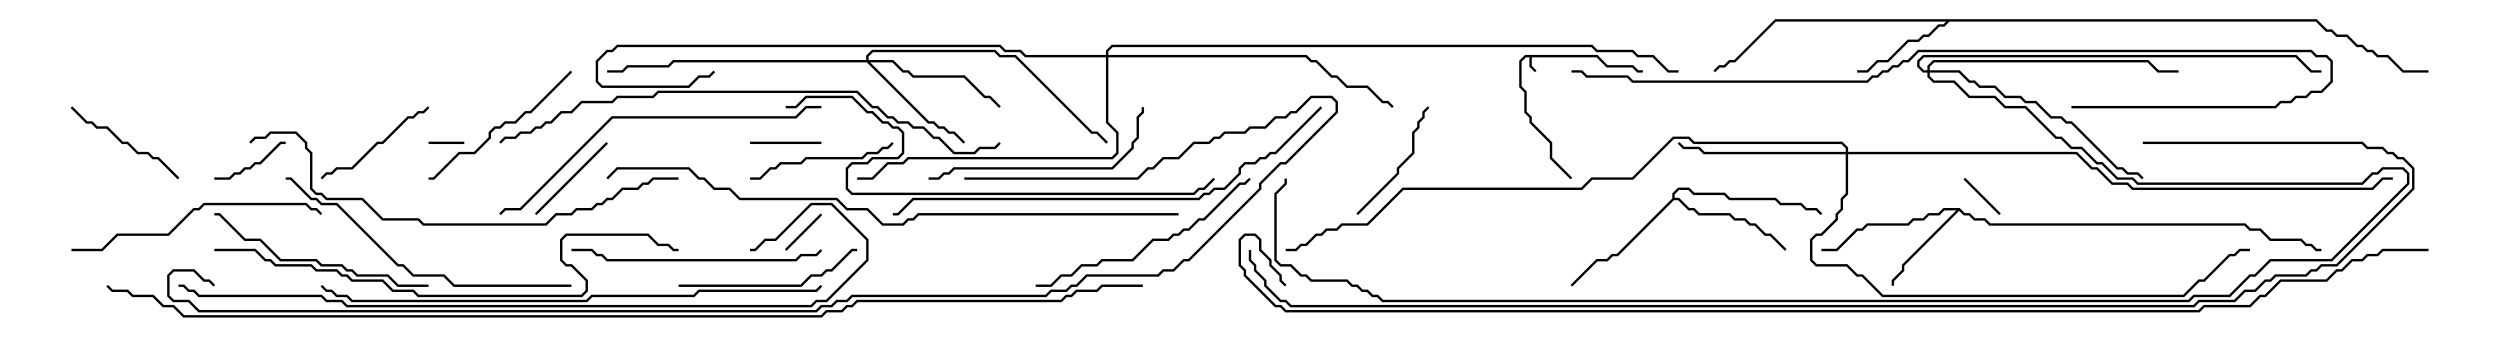 <svg version="1.1" width="105" height="15" xmlns="http://www.w3.org/2000/svg"><path d="M67.092,2.307L67.521,2.736L68.592,2.736L68.806,2.95L69,2.95L69,3.05L68.765,3.05L68.551,2.836L67.479,2.836L67.051,2.407L64.336,2.407L64.336,2.765L64.535,2.965L64.465,3.035L64.236,2.806L64.236,2.407L64.092,2.407L63.907,2.592L63.907,3.622L64.121,3.836L64.121,4.694L64.336,4.908L64.336,5.122L65.193,5.979L65.193,6.622L66.035,7.465L65.965,7.535L65.093,6.664L65.093,6.021L64.236,5.164L64.236,4.949L64.021,4.735L64.021,3.878L63.807,3.664L63.807,2.551L64.051,2.307z" stroke="none"/><path d="M82.306,8.736L82.521,8.95L82.735,8.95L82.949,9.164L83.378,9.164L83.592,9.379L94.306,9.379L94.521,9.593L94.949,9.593L95.378,10.021L96.664,10.021L96.878,10.236L97.092,10.236L97.306,10.45L97.5,10.45L97.5,10.55L97.265,10.55L97.051,10.336L96.836,10.336L96.622,10.121L95.336,10.121L94.908,9.693L94.479,9.693L94.265,9.479L83.551,9.479L83.336,9.264L82.908,9.264L82.694,9.05L82.479,9.05L82.286,8.856L79.979,11.164L79.979,11.378L79.55,11.806L79.55,12L79.45,12L79.45,11.765L79.879,11.336L79.879,11.122L82.165,8.836L81.664,8.836L81.449,9.05L81.021,9.05L80.806,9.264L80.378,9.264L80.164,9.479L78.449,9.479L78.235,9.693L78.021,9.693L77.164,10.55L76.5,10.55L76.5,10.45L77.122,10.45L77.979,9.593L78.194,9.593L78.408,9.379L80.122,9.379L80.336,9.164L80.765,9.164L80.979,8.95L81.408,8.95L81.622,8.736z" stroke="none"/><path d="M97.306,0.807L97.735,1.236L97.949,1.236L98.164,1.45L98.592,1.45L99.021,1.879L99.235,1.879L99.449,2.093L99.664,2.093L99.878,2.307L100.306,2.307L100.949,2.95L102,2.95L102,3.05L100.908,3.05L100.265,2.407L99.836,2.407L99.622,2.193L99.408,2.193L99.194,1.979L98.979,1.979L98.551,1.55L98.122,1.55L97.908,1.336L97.694,1.336L97.265,0.907L81.878,0.907L81.664,1.121L81.449,1.121L81.021,1.55L80.806,1.55L80.592,1.764L80.164,1.764L79.306,2.621L78.878,2.621L78.449,3.05L78,3.05L78,2.95L78.408,2.95L78.836,2.521L79.265,2.521L80.122,1.664L80.551,1.664L80.765,1.45L80.979,1.45L81.408,1.021L81.622,1.021L81.736,0.907L74.592,0.907L72.878,2.621L72.664,2.621L72.449,2.836L72.235,2.836L72.035,3.035L71.965,2.965L72.194,2.736L72.408,2.736L72.622,2.521L72.836,2.521L74.551,0.807z" stroke="none"/><path d="M70.236,8.336L70.236,8.122L70.479,7.879L70.949,7.879L71.164,8.093L72.449,8.093L72.664,8.307L74.592,8.307L74.806,8.521L75.664,8.521L75.878,8.736L76.306,8.736L76.535,8.965L76.465,9.035L76.265,8.836L75.836,8.836L75.622,8.621L74.765,8.621L74.551,8.407L72.622,8.407L72.408,8.193L71.122,8.193L70.908,7.979L70.521,7.979L70.336,8.164L70.336,8.307L70.521,8.307L70.949,8.736L71.164,8.736L71.378,8.95L72.664,8.95L72.878,9.164L73.306,9.164L73.521,9.379L73.735,9.379L74.164,9.807L74.378,9.807L75.035,10.465L74.965,10.535L74.336,9.907L74.122,9.907L73.694,9.479L73.479,9.479L73.265,9.264L72.836,9.264L72.622,9.05L71.336,9.05L71.122,8.836L70.908,8.836L70.479,8.407L70.306,8.407L67.949,10.764L67.735,10.764L67.521,10.979L67.092,10.979L66.035,12.035L65.965,11.965L67.051,10.879L67.479,10.879L67.694,10.664L67.908,10.664z" stroke="none"/><path d="M36.379,2.521L36.379,2.336L36.622,2.093L41.806,2.093L42.021,2.307L42.664,2.307L45.878,5.521L46.092,5.521L46.535,5.965L46.465,6.035L46.051,5.621L45.836,5.621L42.622,2.407L41.979,2.407L41.765,2.193L36.664,2.193L36.479,2.378L36.479,2.521L37.521,2.521L37.949,2.95L38.164,2.95L38.378,3.164L40.521,3.164L41.378,4.021L41.592,4.021L42.035,4.465L41.965,4.535L41.551,4.121L41.336,4.121L40.479,3.264L38.336,3.264L38.122,3.05L37.908,3.05L37.479,2.621L36.549,2.621L39.021,5.093L39.235,5.093L39.449,5.307L39.664,5.307L39.878,5.521L40.092,5.521L40.535,5.965L40.465,6.035L40.051,5.621L39.836,5.621L39.622,5.407L39.408,5.407L39.194,5.193L38.979,5.193L36.408,2.621L28.306,2.621L28.092,2.836L26.378,2.836L26.164,3.05L25.5,3.05L25.5,2.95L26.122,2.95L26.336,2.736L28.051,2.736L28.265,2.521z" stroke="none"/><path d="M77.521,6.379L77.521,6.235L77.336,6.05L71.122,6.05L70.908,5.836L70.306,5.836L68.592,7.55L66.878,7.55L66.449,7.979L58.949,7.979L57.449,9.479L56.378,9.479L56.164,9.693L55.735,9.693L55.521,9.907L55.306,9.907L54.878,10.336L54.664,10.336L54.449,10.55L54,10.55L54,10.45L54.408,10.45L54.622,10.236L54.836,10.236L55.265,9.807L55.479,9.807L55.694,9.593L56.122,9.593L56.336,9.379L57.408,9.379L58.908,7.879L66.408,7.879L66.836,7.45L68.551,7.45L70.265,5.736L70.949,5.736L71.164,5.95L77.378,5.95L77.621,6.194L77.621,6.379L87.235,6.379L87.878,7.021L88.092,7.021L88.735,7.664L89.378,7.664L89.592,7.879L99.622,7.879L100.051,7.45L100.5,7.45L100.5,7.55L100.092,7.55L99.664,7.979L89.551,7.979L89.336,7.764L88.694,7.764L88.051,7.121L87.836,7.121L87.194,6.479L77.621,6.479L77.621,8.164L77.407,8.378L77.407,8.806L77.193,9.021L77.193,9.235L76.521,9.907L76.306,9.907L76.121,10.092L76.121,10.908L76.306,11.093L77.592,11.093L78.021,11.521L78.235,11.521L79.092,12.379L91.694,12.379L92.336,11.736L92.551,11.736L93.622,10.664L93.836,10.664L94.051,10.45L94.5,10.45L94.5,10.55L94.092,10.55L93.878,10.764L93.664,10.764L92.592,11.836L92.378,11.836L91.735,12.479L79.051,12.479L78.194,11.621L77.979,11.621L77.551,11.193L76.265,11.193L76.021,10.949L76.021,10.051L76.265,9.807L76.479,9.807L77.093,9.194L77.093,8.979L77.307,8.765L77.307,8.336L77.521,8.122L77.521,6.479L71.551,6.479L71.336,6.264L70.694,6.264L70.465,6.035L70.535,5.965L70.735,6.164L71.378,6.164L71.592,6.379z" stroke="none"/><path d="M80.95,2.95L80.95,2.765L81.194,2.521L90.235,2.521L90.664,2.95L91.5,2.95L91.5,3.05L90.622,3.05L90.194,2.621L81.235,2.621L81.05,2.806L81.05,2.95L82.306,2.95L82.735,3.379L82.949,3.379L83.164,3.593L83.806,3.593L84.235,4.021L84.878,4.021L85.092,4.236L85.521,4.236L86.164,4.879L86.592,4.879L86.806,5.093L87.021,5.093L88.949,7.021L89.164,7.021L89.378,7.236L89.806,7.236L90.035,7.465L89.965,7.535L89.765,7.336L89.336,7.336L89.122,7.121L88.908,7.121L86.979,5.193L86.765,5.193L86.551,4.979L86.122,4.979L85.479,4.336L85.051,4.336L84.836,4.121L84.194,4.121L83.765,3.693L83.122,3.693L82.908,3.479L82.694,3.479L82.265,3.05L81.05,3.05L81.05,3.194L81.235,3.379L82.092,3.379L82.735,4.021L83.806,4.021L84.235,4.45L85.092,4.45L86.378,5.736L86.592,5.736L87.021,6.164L87.449,6.164L88.092,6.807L88.306,6.807L88.949,7.45L89.592,7.45L89.806,7.664L99.194,7.664L99.622,7.236L99.836,7.236L100.051,7.021L100.949,7.021L101.193,7.265L101.193,7.735L97.949,10.979L95.378,10.979L94.735,11.621L94.521,11.621L93.664,12.479L92.164,12.479L91.949,12.693L58.051,12.693L57.836,12.479L57.622,12.479L57.408,12.264L57.194,12.264L56.979,12.05L56.765,12.05L56.551,11.836L55.051,11.836L54.836,11.621L54.622,11.621L54.194,11.193L53.765,11.193L53.521,10.949L53.521,8.122L53.95,7.694L53.95,7.5L54.05,7.5L54.05,7.735L53.621,8.164L53.621,10.908L53.806,11.093L54.235,11.093L54.664,11.521L54.878,11.521L55.092,11.736L56.592,11.736L56.806,11.95L57.021,11.95L57.235,12.164L57.449,12.164L57.664,12.379L57.878,12.379L58.092,12.593L91.908,12.593L92.122,12.379L93.622,12.379L94.479,11.521L94.694,11.521L95.336,10.879L97.908,10.879L101.093,7.694L101.093,7.306L100.908,7.121L100.092,7.121L99.878,7.336L99.664,7.336L99.235,7.764L89.765,7.764L89.551,7.55L88.908,7.55L88.265,6.907L88.051,6.907L87.408,6.264L86.979,6.264L86.551,5.836L86.336,5.836L85.051,4.55L84.194,4.55L83.765,4.121L82.694,4.121L82.051,3.479L81.194,3.479L80.95,3.235L80.95,3.05L80.765,3.05L80.521,2.806L80.521,2.551L80.765,2.307L96.449,2.307L97.092,2.95L97.5,2.95L97.5,3.05L97.051,3.05L96.408,2.407L80.806,2.407L80.621,2.592L80.621,2.765L80.806,2.95z" stroke="none"/><path d="M46.45,2.307L46.45,2.122L46.694,1.879L66.878,1.879L67.092,2.093L68.592,2.093L68.806,2.307L69.449,2.307L70.092,2.95L70.5,2.95L70.5,3.05L70.051,3.05L69.408,2.407L68.765,2.407L68.551,2.193L67.051,2.193L66.836,1.979L46.735,1.979L46.55,2.164L46.55,2.307L54.878,2.307L55.092,2.521L55.306,2.521L55.949,3.164L56.164,3.164L56.592,3.593L57.449,3.593L58.092,4.236L58.306,4.236L58.535,4.465L58.465,4.535L58.265,4.336L58.051,4.336L57.408,3.693L56.551,3.693L56.122,3.264L55.908,3.264L55.265,2.621L55.051,2.621L54.836,2.407L46.55,2.407L46.55,5.122L46.979,5.551L46.979,6.449L46.735,6.693L38.164,6.693L37.949,6.907L37.306,6.907L36.664,7.55L36,7.55L36,7.45L36.622,7.45L37.265,6.807L37.908,6.807L38.122,6.593L46.694,6.593L46.879,6.408L46.879,5.592L46.45,5.164L46.45,2.407L43.051,2.407L42.836,2.193L42.194,2.193L41.979,1.979L25.949,1.979L25.735,2.193L25.521,2.193L25.121,2.592L25.121,3.408L25.306,3.593L28.908,3.593L29.336,3.164L29.765,3.164L29.965,2.965L30.035,3.035L29.806,3.264L29.378,3.264L28.949,3.693L25.265,3.693L25.021,3.449L25.021,2.551L25.479,2.093L25.694,2.093L25.908,1.879L42.021,1.879L42.235,2.093L42.878,2.093L43.092,2.307z" stroke="none"/><path d="M19.5,5.95L19.5,6.05L18,6.05L18,5.95z" stroke="none"/><path d="M82.465,7.535L82.535,7.465L84.035,8.965L83.965,9.035z" stroke="none"/><path d="M33.035,10.535L32.965,10.465L34.465,8.965L34.535,9.035z" stroke="none"/><path d="M34.5,5.95L34.5,6.05L31.5,6.05L31.5,5.95z" stroke="none"/><path d="M9,7.55L9,7.45L9.622,7.45L9.836,7.236L10.051,7.236L10.265,7.021L10.479,7.021L10.694,6.807L10.908,6.807L11.765,5.95L12,5.95L12,6.05L11.806,6.05L10.949,6.907L10.735,6.907L10.521,7.121L10.306,7.121L10.092,7.336L9.878,7.336L9.664,7.55z" stroke="none"/><path d="M25.465,5.965L25.535,6.035L22.535,9.035L22.465,8.965z" stroke="none"/><path d="M17.965,4.465L18.035,4.535L17.806,4.764L17.592,4.764L17.378,4.979L17.164,4.979L16.092,6.05L15.878,6.05L14.806,7.121L14.164,7.121L13.949,7.336L13.735,7.336L13.535,7.535L13.465,7.465L13.694,7.236L13.908,7.236L14.122,7.021L14.765,7.021L15.836,5.95L16.051,5.95L17.122,4.879L17.336,4.879L17.551,4.664L17.765,4.664z" stroke="none"/><path d="M2.965,4.535L3.035,4.465L3.664,5.093L3.878,5.093L4.092,5.307L4.521,5.307L5.164,5.95L5.378,5.95L5.806,6.379L6.235,6.379L6.449,6.593L6.664,6.593L7.535,7.465L7.465,7.535L6.622,6.693L6.408,6.693L6.194,6.479L5.765,6.479L5.336,6.05L5.122,6.05L4.479,5.407L4.051,5.407L3.836,5.193L3.622,5.193z" stroke="none"/><path d="M57.035,9.035L56.965,8.965L58.664,7.265L58.664,7.051L59.307,6.408L59.307,5.551L59.521,5.336L59.521,5.122L59.736,4.908L59.736,4.694L59.965,4.465L60.035,4.535L59.836,4.735L59.836,4.949L59.621,5.164L59.621,5.378L59.407,5.592L59.407,6.449L58.764,7.092L58.764,7.306z" stroke="none"/><path d="M31.5,7.55L31.5,7.45L31.908,7.45L32.336,7.021L32.551,7.021L32.765,6.807L33.622,6.807L33.836,6.593L36.194,6.593L36.408,6.379L36.836,6.379L37.051,6.164L37.265,6.164L37.465,5.965L37.535,6.035L37.306,6.264L37.092,6.264L36.878,6.479L36.449,6.479L36.235,6.693L33.878,6.693L33.664,6.907L32.806,6.907L32.592,7.121L32.378,7.121L31.949,7.55z" stroke="none"/><path d="M23.965,2.965L24.035,3.035L22.306,4.764L22.092,4.764L21.664,5.193L21.235,5.193L21.021,5.407L20.806,5.407L20.621,5.592L20.621,5.806L19.949,6.479L19.306,6.479L18.235,7.55L18,7.55L18,7.45L18.194,7.45L19.265,6.379L19.908,6.379L20.521,5.765L20.521,5.551L20.765,5.307L20.979,5.307L21.194,5.093L21.622,5.093L22.051,4.664L22.265,4.664z" stroke="none"/><path d="M28.5,12.05L28.5,11.95L33.622,11.95L34.051,11.521L34.479,11.521L34.694,11.307L34.908,11.307L35.765,10.45L36,10.45L36,10.55L35.806,10.55L34.949,11.407L34.735,11.407L34.521,11.621L34.092,11.621L33.664,12.05z" stroke="none"/><path d="M39,7.55L39,7.45L39.408,7.45L39.622,7.236L39.836,7.236L40.051,7.021L46.694,7.021L47.521,6.194L47.521,5.979L47.736,5.765L47.736,4.908L47.95,4.694L47.95,4.5L48.05,4.5L48.05,4.735L47.836,4.949L47.836,5.806L47.621,6.021L47.621,6.235L46.735,7.121L40.092,7.121L39.878,7.336L39.664,7.336L39.449,7.55z" stroke="none"/><path d="M18,11.95L18,12.05L16.694,12.05L16.265,11.621L14.979,11.621L14.765,11.407L14.551,11.407L14.336,11.193L13.479,11.193L13.265,10.979L11.765,10.979L10.908,10.121L10.265,10.121L9.194,9.05L9,9.05L9,8.95L9.235,8.95L10.306,10.021L10.949,10.021L11.806,10.879L13.306,10.879L13.521,11.093L14.378,11.093L14.592,11.307L14.806,11.307L15.021,11.521L16.306,11.521L16.735,11.95z" stroke="none"/><path d="M43.5,12.05L43.5,11.95L44.122,11.95L44.551,11.521L44.979,11.521L45.408,11.093L46.051,11.093L46.265,10.879L47.551,10.879L48.408,10.021L49.051,10.021L49.265,9.807L49.479,9.807L49.694,9.593L49.908,9.593L50.336,9.164L50.551,9.164L52.051,7.664L52.265,7.664L52.465,7.465L52.535,7.535L52.306,7.764L52.092,7.764L50.592,9.264L50.378,9.264L49.949,9.693L49.735,9.693L49.521,9.907L49.306,9.907L49.092,10.121L48.449,10.121L47.592,10.979L46.306,10.979L46.092,11.193L45.449,11.193L45.021,11.621L44.592,11.621L44.164,12.05z" stroke="none"/><path d="M34.465,10.465L34.535,10.535L34.306,10.764L33.664,10.764L33.449,10.979L25.479,10.979L25.265,10.764L25.051,10.764L24.836,10.55L24,10.55L24,10.45L24.878,10.45L25.092,10.664L25.306,10.664L25.521,10.879L33.408,10.879L33.622,10.664L34.265,10.664z" stroke="none"/><path d="M3,10.55L3,10.45L4.265,10.45L4.908,9.807L7.051,9.807L8.122,8.736L8.336,8.736L8.551,8.521L12.878,8.521L13.092,8.736L13.306,8.736L13.535,8.965L13.465,9.035L13.265,8.836L13.051,8.836L12.836,8.621L8.592,8.621L8.378,8.836L8.164,8.836L7.092,9.907L4.949,9.907L4.306,10.55z" stroke="none"/><path d="M24,11.95L24,12.05L19.051,12.05L18.622,11.621L17.336,11.621L16.908,11.193L16.694,11.193L14.122,8.621L13.479,8.621L13.265,8.407L13.051,8.407L12.194,7.55L12,7.55L12,7.45L12.235,7.45L13.092,8.307L13.306,8.307L13.521,8.521L14.164,8.521L16.735,11.093L16.949,11.093L17.378,11.521L18.664,11.521L19.092,11.95z" stroke="none"/><path d="M34.5,4.45L34.5,4.55L33.878,4.55L33.449,4.979L25.735,4.979L21.878,8.836L21.235,8.836L21.035,9.035L20.965,8.965L21.194,8.736L21.836,8.736L25.694,4.879L33.408,4.879L33.836,4.45z" stroke="none"/><path d="M28.5,7.45L28.5,7.55L27.449,7.55L27.235,7.764L27.021,7.764L26.806,7.979L26.164,7.979L25.735,8.407L25.521,8.407L25.306,8.621L25.092,8.621L24.878,8.836L24.235,8.836L24.021,9.05L23.378,9.05L22.949,9.479L17.765,9.479L17.551,9.264L16.051,9.264L15.194,8.407L13.694,8.407L13.479,8.193L13.265,8.193L13.021,7.949L13.021,6.449L12.807,6.235L12.807,6.021L12.408,5.621L11.378,5.621L11.164,5.836L10.735,5.836L10.535,6.035L10.465,5.965L10.694,5.736L11.122,5.736L11.336,5.521L12.449,5.521L12.907,5.979L12.907,6.194L13.121,6.408L13.121,7.908L13.306,8.093L13.521,8.093L13.735,8.307L15.235,8.307L16.092,9.164L17.592,9.164L17.806,9.379L22.908,9.379L23.336,8.95L23.979,8.95L24.194,8.736L24.836,8.736L25.051,8.521L25.265,8.521L25.479,8.307L25.694,8.307L26.122,7.879L26.765,7.879L26.979,7.664L27.194,7.664L27.408,7.45z" stroke="none"/><path d="M33,4.55L33,4.45L33.408,4.45L33.836,4.021L35.806,4.021L36.449,4.664L36.664,4.664L37.092,5.093L37.306,5.093L37.521,5.307L37.735,5.307L37.979,5.551L37.979,6.449L37.735,6.693L36.664,6.693L36.449,6.907L35.806,6.907L35.621,7.092L35.621,7.908L35.806,8.093L50.122,8.093L50.336,7.879L50.551,7.879L50.965,7.465L51.035,7.535L50.592,7.979L50.378,7.979L50.164,8.193L35.765,8.193L35.521,7.949L35.521,7.051L35.765,6.807L36.408,6.807L36.622,6.593L37.694,6.593L37.879,6.408L37.879,5.592L37.694,5.407L37.479,5.407L37.265,5.193L37.051,5.193L36.622,4.764L36.408,4.764L35.765,4.121L33.878,4.121L33.449,4.55z" stroke="none"/><path d="M55.465,4.465L55.535,4.535L53.592,6.479L53.378,6.479L53.164,6.693L52.949,6.693L52.735,6.907L52.306,6.907L52.121,7.092L52.121,7.306L51.449,7.979L51.021,7.979L50.806,8.193L50.592,8.193L50.378,8.407L38.378,8.407L37.735,9.05L37.5,9.05L37.5,8.95L37.694,8.95L38.336,8.307L50.336,8.307L50.551,8.093L50.765,8.093L50.979,7.879L51.408,7.879L52.021,7.265L52.021,7.051L52.265,6.807L52.694,6.807L52.908,6.593L53.122,6.593L53.336,6.379L53.551,6.379z" stroke="none"/><path d="M9,10.55L9,10.45L10.735,10.45L11.164,10.879L11.378,10.879L11.592,11.093L13.092,11.093L13.306,11.307L14.164,11.307L14.378,11.521L14.592,11.521L14.806,11.736L16.092,11.736L16.521,12.164L17.378,12.164L17.592,12.379L24.408,12.379L24.593,12.194L24.593,11.806L23.979,11.193L23.765,11.193L23.521,10.949L23.521,10.051L23.765,9.807L27.235,9.807L27.664,10.236L28.092,10.236L28.306,10.45L28.5,10.45L28.5,10.55L28.265,10.55L28.051,10.336L27.622,10.336L27.194,9.907L23.806,9.907L23.621,10.092L23.621,10.908L23.806,11.093L24.021,11.093L24.693,11.765L24.693,12.235L24.449,12.479L17.551,12.479L17.336,12.264L16.479,12.264L16.051,11.836L14.765,11.836L14.551,11.621L14.336,11.621L14.122,11.407L13.265,11.407L13.051,11.193L11.551,11.193L11.336,10.979L11.122,10.979L10.694,10.55z" stroke="none"/><path d="M41.965,5.965L42.035,6.035L41.806,6.264L41.164,6.264L40.949,6.479L40.051,6.479L39.408,5.836L39.194,5.836L38.765,5.407L38.336,5.407L38.122,5.193L37.694,5.193L37.479,4.979L37.265,4.979L36.836,4.55L36.622,4.55L35.979,3.907L27.664,3.907L27.449,4.121L25.949,4.121L25.735,4.336L24.449,4.336L24.021,4.764L23.592,4.764L23.164,5.193L22.949,5.193L22.735,5.407L22.521,5.407L22.306,5.621L21.878,5.621L21.664,5.836L21.235,5.836L21.035,6.035L20.965,5.965L21.194,5.736L21.622,5.736L21.836,5.521L22.265,5.521L22.479,5.307L22.694,5.307L22.908,5.093L23.122,5.093L23.551,4.664L23.979,4.664L24.408,4.236L25.694,4.236L25.908,4.021L27.408,4.021L27.622,3.807L36.021,3.807L36.664,4.45L36.878,4.45L37.306,4.879L37.521,4.879L37.735,5.093L38.164,5.093L38.378,5.307L38.806,5.307L39.235,5.736L39.449,5.736L40.092,6.379L40.908,6.379L41.122,6.164L41.765,6.164z" stroke="none"/><path d="M34.465,11.965L34.535,12.035L34.306,12.264L29.378,12.264L29.164,12.479L24.878,12.479L24.664,12.693L14.765,12.693L14.551,12.479L14.122,12.479L13.908,12.264L13.694,12.264L13.465,12.035L13.535,11.965L13.735,12.164L13.949,12.164L14.164,12.379L14.592,12.379L14.806,12.593L24.622,12.593L24.836,12.379L29.122,12.379L29.336,12.164L34.265,12.164z" stroke="none"/><path d="M87,4.55L87,4.45L95.551,4.45L95.765,4.236L96.194,4.236L96.408,4.021L96.836,4.021L97.051,3.807L97.479,3.807L97.879,3.408L97.879,2.592L97.694,2.407L97.265,2.407L97.051,2.193L80.592,2.193L80.164,2.621L79.949,2.621L79.735,2.836L79.521,2.836L79.306,3.05L79.092,3.05L78.878,3.264L78.664,3.264L78.449,3.479L68.551,3.479L68.336,3.264L66.622,3.264L66.408,3.05L66,3.05L66,2.95L66.449,2.95L66.664,3.164L68.378,3.164L68.592,3.379L78.408,3.379L78.622,3.164L78.836,3.164L79.051,2.95L79.265,2.95L79.479,2.736L79.694,2.736L79.908,2.521L80.122,2.521L80.551,2.093L97.092,2.093L97.306,2.307L97.735,2.307L97.979,2.551L97.979,3.449L97.521,3.907L97.092,3.907L96.878,4.121L96.449,4.121L96.235,4.336L95.806,4.336L95.592,4.55z" stroke="none"/><path d="M7.5,12.05L7.5,11.95L7.735,11.95L7.949,12.164L8.164,12.164L8.378,12.379L13.521,12.379L13.735,12.593L14.378,12.593L14.592,12.807L34.051,12.807L34.265,12.593L34.694,12.593L36.379,10.908L36.379,10.092L34.908,8.621L34.092,8.621L32.592,10.121L32.164,10.121L31.735,10.55L31.5,10.55L31.5,10.45L31.694,10.45L32.122,10.021L32.551,10.021L34.051,8.521L34.949,8.521L36.479,10.051L36.479,10.949L34.735,12.693L34.306,12.693L34.092,12.907L14.551,12.907L14.336,12.693L13.694,12.693L13.479,12.479L8.336,12.479L8.122,12.264L7.908,12.264L7.694,12.05z" stroke="none"/><path d="M49.5,8.95L49.5,9.05L38.592,9.05L38.378,9.264L38.164,9.264L37.949,9.479L37.051,9.479L36.408,8.836L35.551,8.836L35.122,8.407L31.051,8.407L30.622,7.979L29.979,7.979L29.551,7.55L29.336,7.55L28.908,7.121L25.949,7.121L25.535,7.535L25.465,7.465L25.908,7.021L28.949,7.021L29.378,7.45L29.592,7.45L30.021,7.879L30.664,7.879L31.092,8.307L35.164,8.307L35.592,8.736L36.449,8.736L37.092,9.379L37.908,9.379L38.122,9.164L38.336,9.164L38.551,8.95z" stroke="none"/><path d="M40.5,7.55L40.5,7.45L47.765,7.45L48.194,7.021L48.408,7.021L48.836,6.593L49.479,6.593L50.122,5.95L50.765,5.95L50.979,5.736L51.194,5.736L51.408,5.521L52.265,5.521L52.479,5.307L53.122,5.307L53.551,4.879L53.979,4.879L54.194,4.664L54.408,4.664L55.051,4.021L55.949,4.021L56.193,4.265L56.193,4.735L54.021,6.907L53.806,6.907L52.979,7.735L52.979,7.949L49.949,10.979L49.735,10.979L49.306,11.407L48.878,11.407L48.664,11.621L45.664,11.621L45.235,12.05L45.021,12.05L44.806,12.264L44.164,12.264L43.949,12.479L35.806,12.479L35.592,12.693L35.164,12.693L34.949,12.907L34.521,12.907L34.306,13.121L8.336,13.121L7.908,12.693L7.265,12.693L7.021,12.449L7.021,11.551L7.265,11.307L8.164,11.307L8.592,11.736L8.806,11.736L9.035,11.965L8.965,12.035L8.765,11.836L8.551,11.836L8.122,11.407L7.306,11.407L7.121,11.592L7.121,12.408L7.306,12.593L7.949,12.593L8.378,13.021L34.265,13.021L34.479,12.807L34.908,12.807L35.122,12.593L35.551,12.593L35.765,12.379L43.908,12.379L44.122,12.164L44.765,12.164L44.979,11.95L45.194,11.95L45.622,11.521L48.622,11.521L48.836,11.307L49.265,11.307L49.694,10.879L49.908,10.879L52.879,7.908L52.879,7.694L53.765,6.807L53.979,6.807L56.093,4.694L56.093,4.306L55.908,4.121L55.092,4.121L54.449,4.764L54.235,4.764L54.021,4.979L53.592,4.979L53.164,5.407L52.521,5.407L52.306,5.621L51.449,5.621L51.235,5.836L51.021,5.836L50.806,6.05L50.164,6.05L49.521,6.693L48.878,6.693L48.449,7.121L48.235,7.121L47.806,7.55z" stroke="none"/><path d="M90,6.05L90,5.95L99.235,5.95L99.449,6.164L100.092,6.164L100.306,6.379L100.521,6.379L100.735,6.593L100.949,6.593L101.407,7.051L101.407,7.949L98.164,11.193L97.521,11.193L97.306,11.407L97.092,11.407L96.878,11.621L95.592,11.621L95.378,11.836L95.164,11.836L94.735,12.264L94.306,12.264L93.878,12.693L92.378,12.693L92.164,12.907L54.194,12.907L53.979,12.693L53.765,12.693L53.093,12.021L53.093,11.806L52.664,11.378L52.664,11.164L52.45,10.949L52.45,10.5L52.55,10.5L52.55,10.908L52.764,11.122L52.764,11.336L53.193,11.765L53.193,11.979L53.806,12.593L54.021,12.593L54.235,12.807L92.122,12.807L92.336,12.593L93.836,12.593L94.265,12.164L94.694,12.164L95.122,11.736L95.336,11.736L95.551,11.521L96.836,11.521L97.051,11.307L97.265,11.307L97.479,11.093L98.122,11.093L101.307,7.908L101.307,7.092L100.908,6.693L100.694,6.693L100.479,6.479L100.265,6.479L100.051,6.264L99.408,6.264L99.194,6.05z" stroke="none"/><path d="M48,11.95L48,12.05L46.306,12.05L46.092,12.264L45.235,12.264L45.021,12.479L44.806,12.479L44.592,12.693L36.021,12.693L35.806,12.907L35.592,12.907L35.378,13.121L34.735,13.121L34.521,13.336L7.694,13.336L7.265,12.907L6.836,12.907L6.408,12.479L5.551,12.479L5.336,12.264L4.694,12.264L4.465,12.035L4.535,11.965L4.735,12.164L5.378,12.164L5.592,12.379L6.449,12.379L6.878,12.807L7.306,12.807L7.735,13.236L34.479,13.236L34.694,13.021L35.336,13.021L35.551,12.807L35.765,12.807L35.979,12.593L44.551,12.593L44.765,12.379L44.979,12.379L45.194,12.164L46.051,12.164L46.265,11.95z" stroke="none"/><path d="M102,10.45L102,10.55L100.092,10.55L99.878,10.764L99.449,10.764L99.235,10.979L98.806,10.979L98.378,11.407L98.164,11.407L97.735,11.836L95.806,11.836L95.164,12.479L94.949,12.479L94.521,12.907L92.592,12.907L92.378,13.121L53.979,13.121L53.765,12.907L53.551,12.907L52.236,11.592L52.236,11.378L52.021,11.164L52.021,10.051L52.265,9.807L52.735,9.807L52.979,10.051L52.979,10.479L53.407,10.908L53.407,11.122L53.836,11.551L53.836,11.765L54.035,11.965L53.965,12.035L53.736,11.806L53.736,11.592L53.307,11.164L53.307,10.949L52.879,10.521L52.879,10.092L52.694,9.907L52.306,9.907L52.121,10.092L52.121,11.122L52.336,11.336L52.336,11.551L53.592,12.807L53.806,12.807L54.021,13.021L92.336,13.021L92.551,12.807L94.479,12.807L94.908,12.379L95.122,12.379L95.765,11.736L97.694,11.736L98.122,11.307L98.336,11.307L98.765,10.879L99.194,10.879L99.408,10.664L99.836,10.664L100.051,10.45z" stroke="none"/></svg>